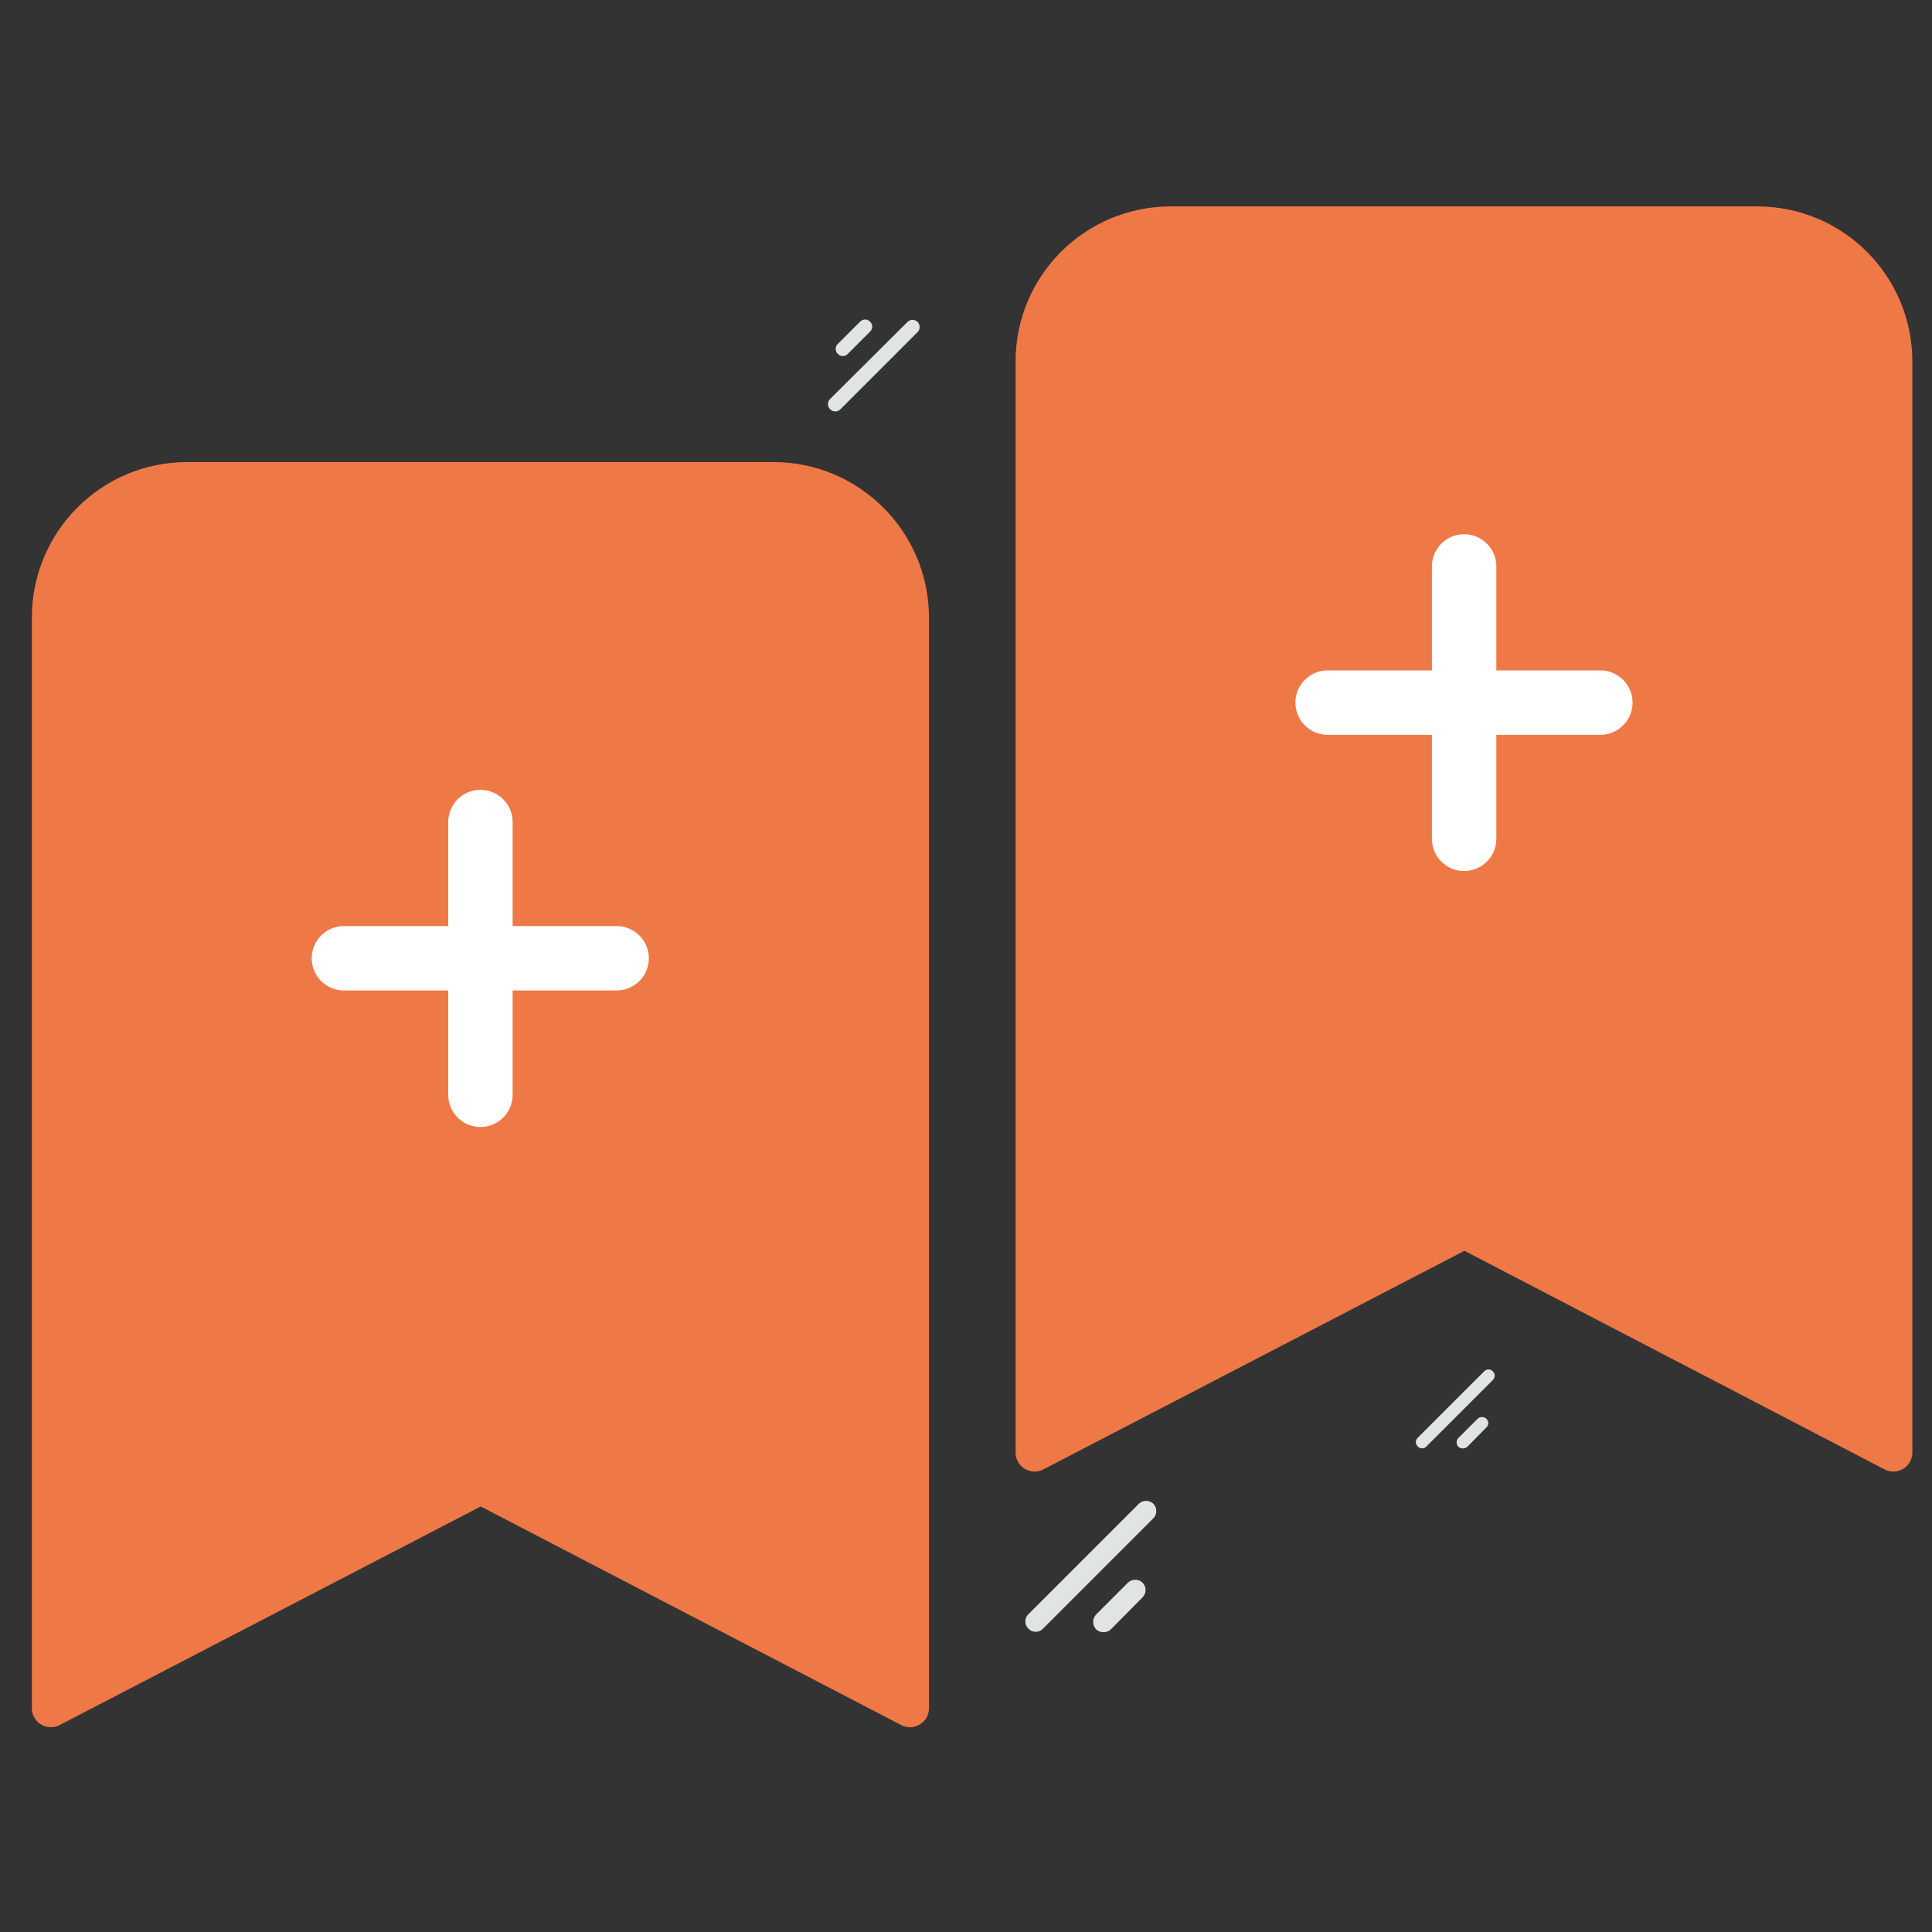 <svg version="1.2" xmlns="http://www.w3.org/2000/svg" viewBox="0 0 600 600" width="600" height="600">
	<rect x="0" y="0" width="600" height="600" fill="#333333" stroke="none"/>
	<title>271-svg</title>
	<style>
		.s0 { fill: #ef7847;stroke: #ef7847;stroke-linecap: round;stroke-linejoin: round;stroke-width: 11.8 } 
		.s1 { fill: none;stroke: #ffffff;stroke-linecap: round;stroke-linejoin: round;stroke-width: 20 } 
		.s2 { fill: #e1e4e5 } 
	</style>
	<path id="Layer" fill-rule="evenodd" class="s0" d="m58.1 149.4h182.1c23.4 0 42.4 19 42.4 42.4v338.7l-133.3-69.3l-133.5 69.3v-338.7c0-23.4 18.9-42.4 42.3-42.4z" />
	<path id="Layer" class="s1" d="m106.8 297.6h84.7" />
	<path id="Layer" class="s1" d="m149.2 255.3v84.7" />
	<path id="Layer" fill-rule="evenodd" class="s0" d="m363.6 70h182.1c23.4 0 42.3 18.9 42.3 42.3v338.8l-133.2-69.3l-133.5 69.3v-338.8c0-23.4 18.9-42.3 42.3-42.3z" />
	<path id="Layer" class="s1" d="m412.3 218.2h84.7" />
	<path id="Layer" class="s1" d="m454.7 175.9v84.6" />
	<path id="Layer" class="s2" d="m285 100c0.8 0.8 0.8 2.3 0 3.1l-24 24c-0.9 0.9-2.3 0.9-3.2 0c-0.9-0.9-0.9-2.3 0-3.2l24-23.9c0.9-0.9 2.3-0.9 3.2 0z" />
	<path id="Layer" class="s2" d="m270.2 99.9c0.9 0.8 0.9 2.2 0 3.1l-6.9 6.9c-0.8 0.9-2.3 0.9-3.1 0c-0.9-0.8-0.9-2.3 0-3.1l6.9-6.9c0.9-0.9 2.3-0.9 3.1 0z" />
	<path id="Layer" class="s2" d="m440.3 449.2c-0.8-0.7-0.8-2 0-2.7l20.6-20.6c0.8-0.8 2-0.8 2.7 0c0.8 0.7 0.8 1.9 0 2.7l-20.6 20.6c-0.7 0.8-2 0.8-2.7 0z" />
	<path id="Layer" class="s2" d="m452.9 449.3c-0.7-0.8-0.7-2 0-2.7l6-6c0.7-0.7 2-0.7 2.7 0c0.8 0.8 0.8 2 0 2.7l-5.9 6c-0.8 0.7-2 0.7-2.8 0z" />
	<path id="Layer" class="s2" d="m319.4 505.8c-1.3-1.2-1.3-3.3 0-4.5l34.3-34.3c1.2-1.2 3.2-1.2 4.5 0c1.2 1.3 1.2 3.3 0 4.5l-34.3 34.3c-1.2 1.3-3.3 1.3-4.5 0z" />
	<path id="Layer" class="s2" d="m340.4 506c-1.2-1.3-1.2-3.3 0-4.6l9.9-9.9c1.3-1.2 3.3-1.2 4.5 0c1.3 1.3 1.3 3.3 0 4.6l-9.8 9.9c-1.3 1.2-3.3 1.2-4.6 0z" />
</svg>